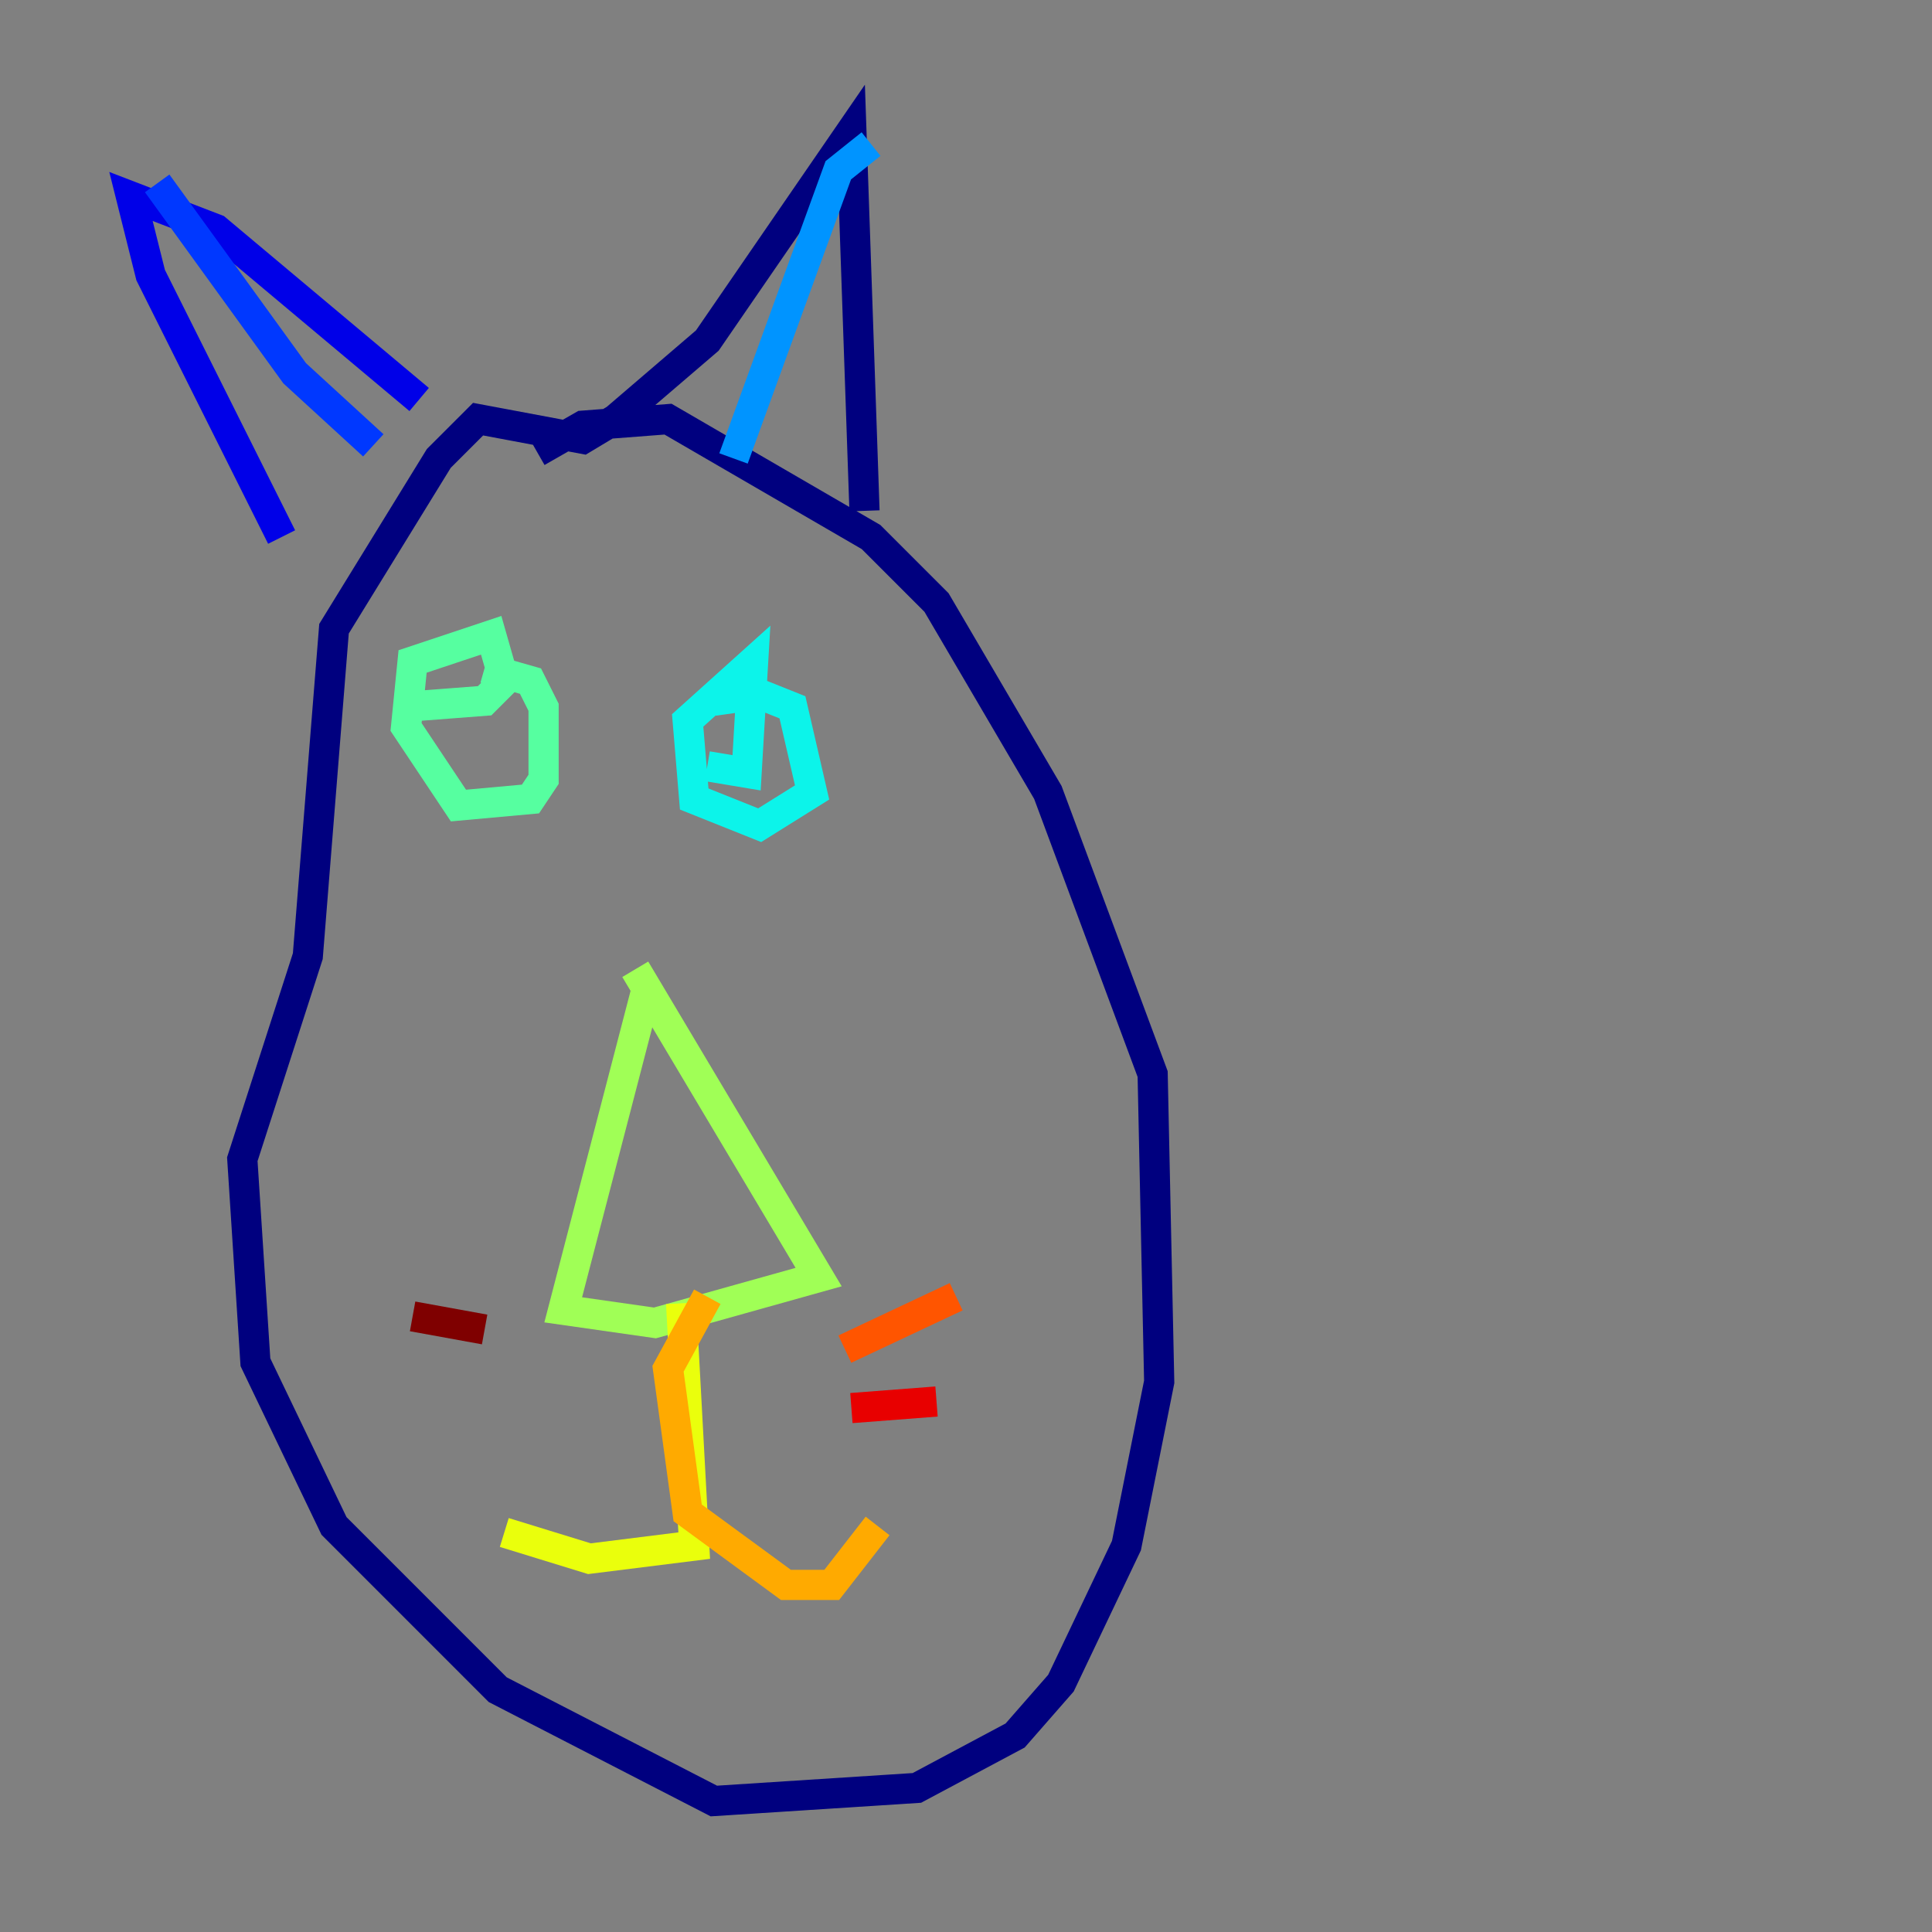 <?xml version="1.0" encoding="utf-8" ?>
<svg baseProfile="tiny" height="128" version="1.2" viewBox="0,0,128,128" width="128" xmlns="http://www.w3.org/2000/svg" xmlns:ev="http://www.w3.org/2001/xml-events" xmlns:xlink="http://www.w3.org/1999/xlink"><rect x="0" y="0" width="128" height="128" fill="#808080" stroke="none"/><defs /><polyline fill="none" points="35.58,29.939 38.617,28.203 44.258,27.77 57.709,35.58 62.047,39.919 69.424,52.502 76.366,71.159 76.8,91.552 74.63,102.4 70.291,111.512 67.254,114.983 60.746,118.454 47.295,119.322 32.976,111.946 22.129,101.098 16.922,90.251 16.054,76.8 20.393,63.349 22.129,41.654 29.071,30.373 31.675,27.77 38.617,29.071 40.786,27.77 46.861,22.563 56.407,8.678 57.275,33.844" stroke="#00007f" stroke-width="2" /><polyline fill="none" points="27.77,26.468 14.319,15.186 8.678,13.017 9.98,18.224 18.658,35.58" stroke="#0000e8" stroke-width="2" /><polyline fill="none" points="24.732,29.505 19.525,24.732 10.414,12.149" stroke="#0038ff" stroke-width="2" /><polyline fill="none" points="57.709,9.546 55.539,11.281 48.597,30.373" stroke="#0094ff" stroke-width="2" /><polyline fill="none" points="47.295,46.427 50.332,45.993 52.502,46.861 53.803,52.502 50.332,54.671 45.993,52.936 45.559,47.729 49.898,43.824 49.464,51.2 46.861,50.766" stroke="#0cf4ea" stroke-width="2" /><polyline fill="none" points="32.108,44.258 35.146,45.125 36.014,46.861 36.014,51.634 35.146,52.936 30.373,53.37 26.902,48.163 27.336,43.824 32.542,42.088 33.41,45.125 32.108,46.427 26.468,46.861" stroke="#56ffa0" stroke-width="2" /><polyline fill="none" points="42.956,65.085 37.315,86.78 43.39,87.647 54.237,84.61 42.088,64.217" stroke="#a0ff56" stroke-width="2" /><polyline fill="none" points="45.125,86.346 45.993,102.4 39.051,103.268 33.41,101.532" stroke="#eaff0c" stroke-width="2" /><polyline fill="none" points="46.861,85.912 44.258,90.685 45.559,100.231 52.068,105.003 55.105,105.003 58.142,101.098" stroke="#ffaa00" stroke-width="2" /><polyline fill="none" points="63.349,85.912 55.973,89.383" stroke="#ff5500" stroke-width="2" /><polyline fill="none" points="62.047,92.854 56.407,93.288" stroke="#e80000" stroke-width="2" /><polyline fill="none" points="32.108,88.081 27.336,87.214" stroke="#7f0000" stroke-width="2" /></svg>